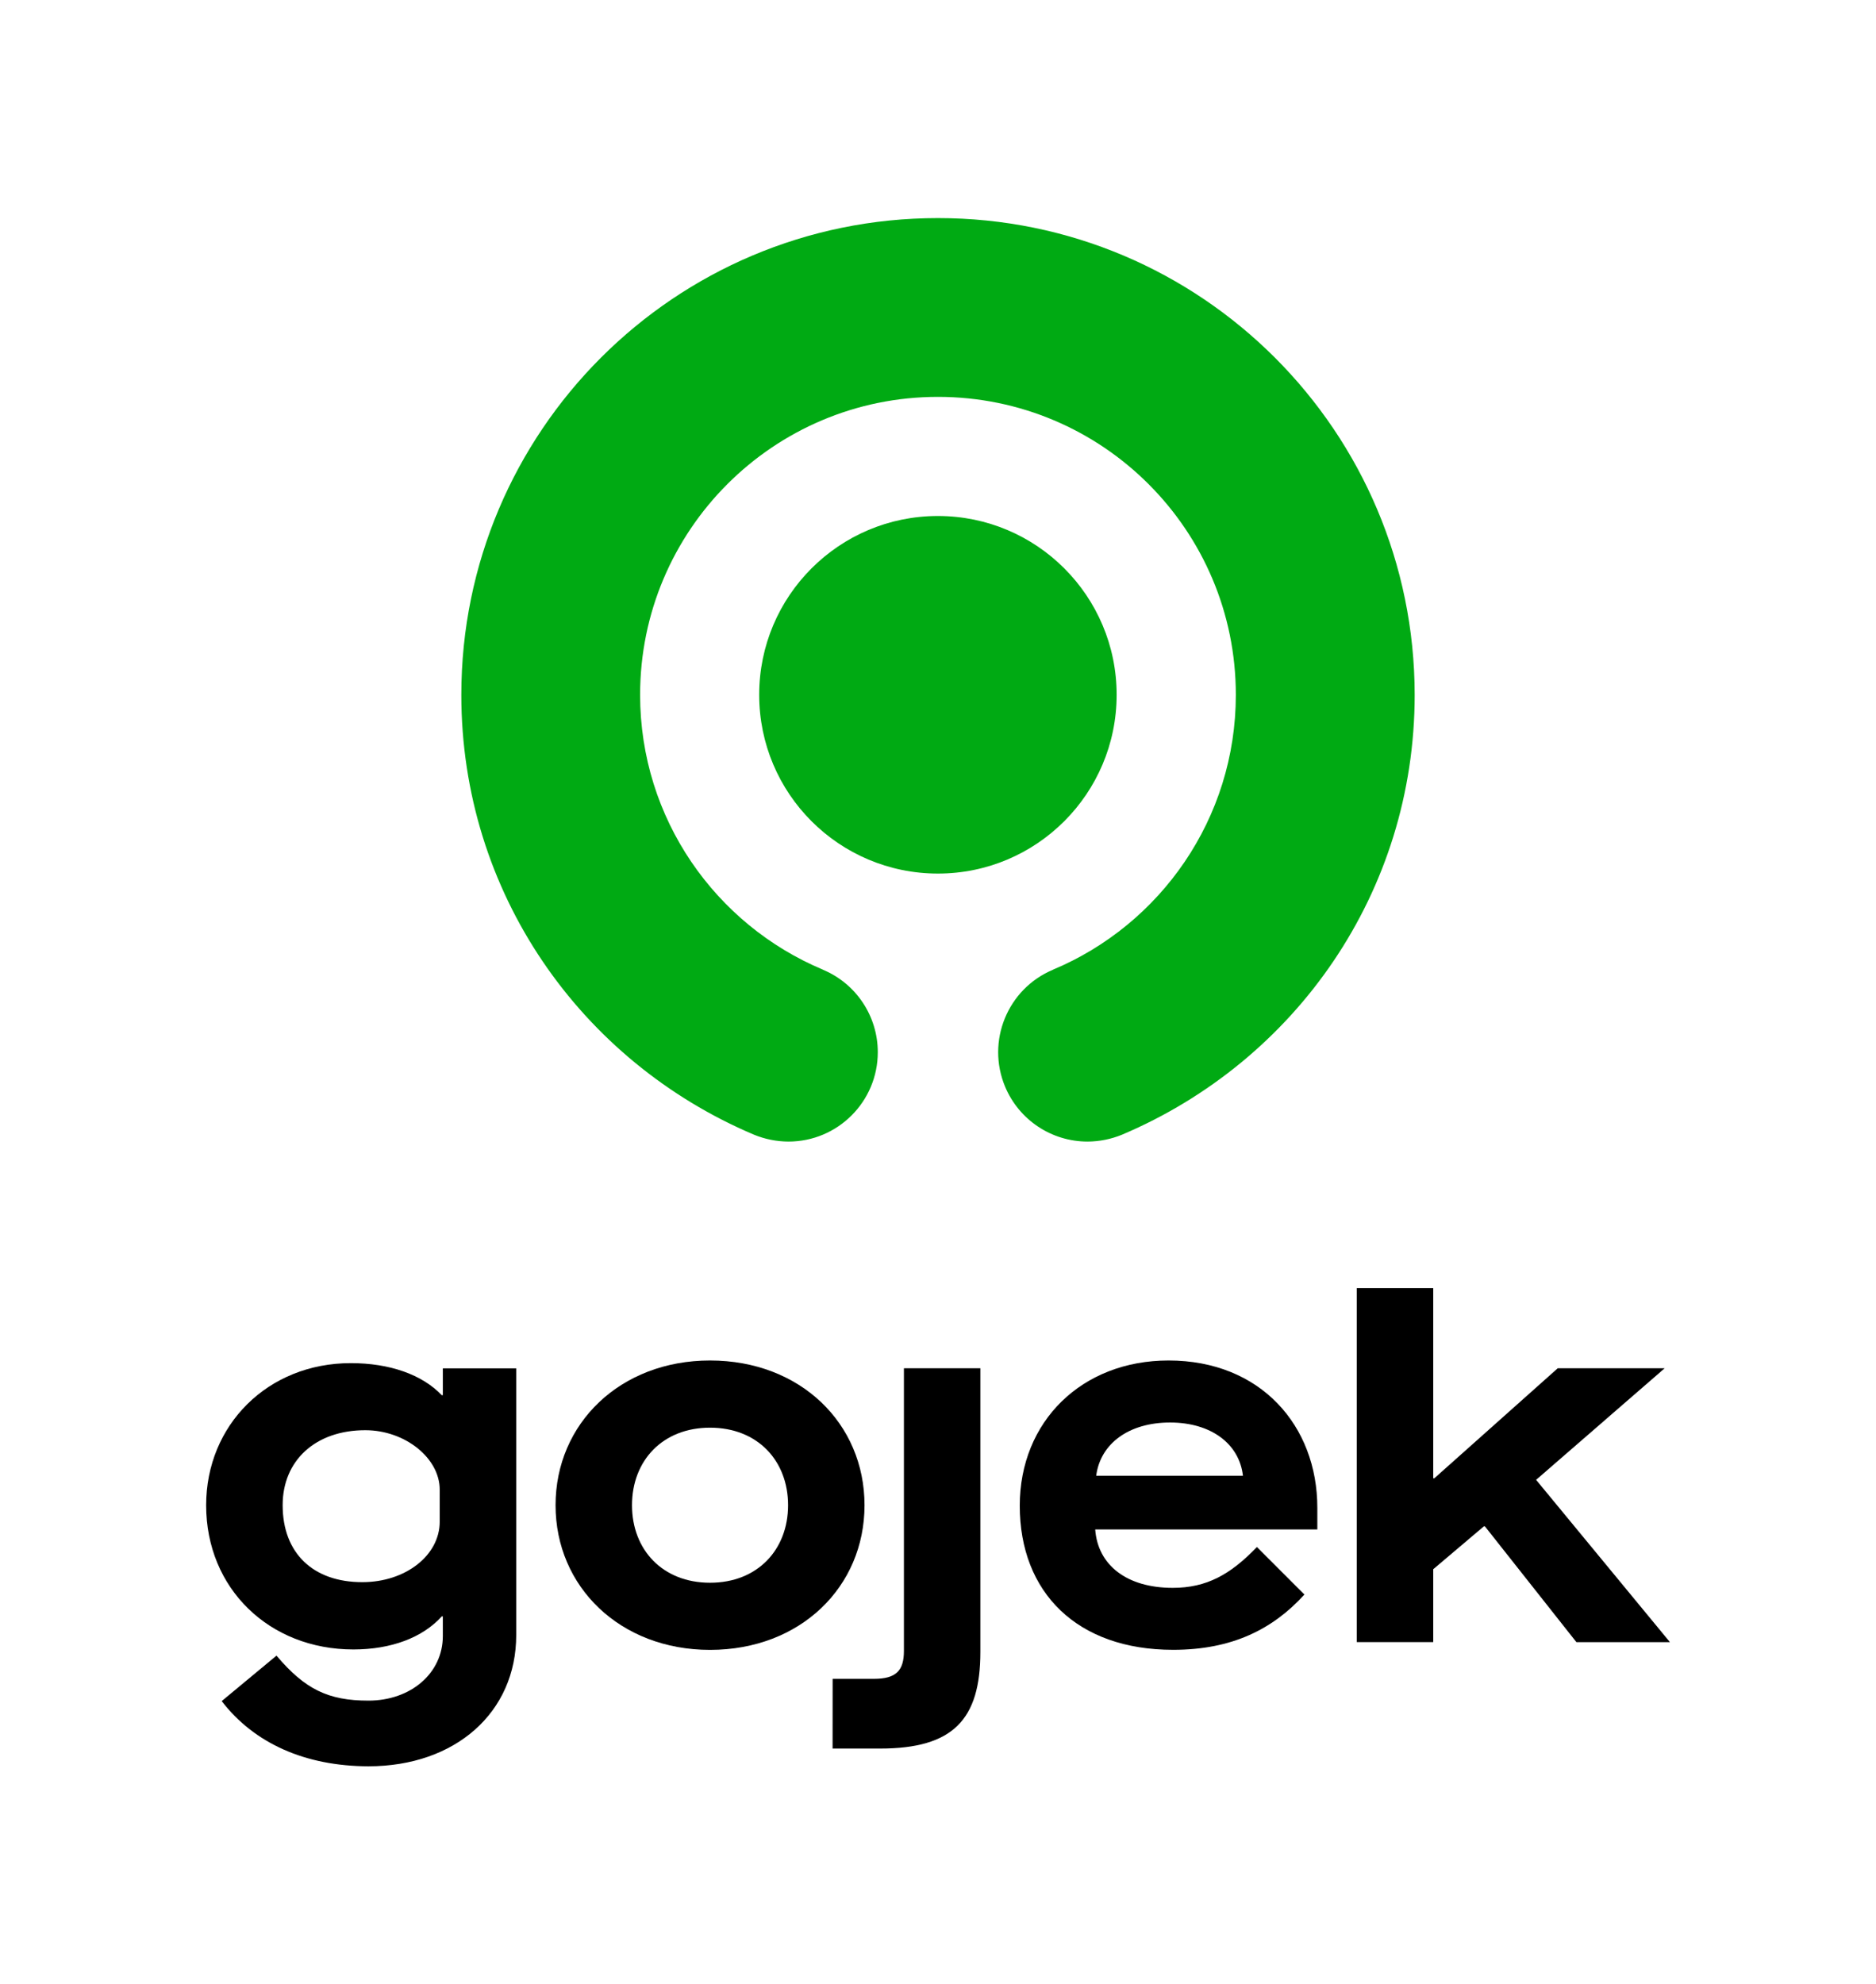 <?xml version="1.0" encoding="utf-8"?>
<!-- Generator: Adobe Illustrator 24.1.2, SVG Export Plug-In . SVG Version: 6.00 Build 0)  -->
<svg version="1.1" id="Layer_1" xmlns="http://www.w3.org/2000/svg" xmlns:xlink="http://www.w3.org/1999/xlink" x="0px" y="0px"
	 viewBox="0 0 3195.1 3378.3" style="enable-background:new 0 0 3195.1 3378.3;" xml:space="preserve">
<style type="text/css">
	.st0{fill:#00AA13;}
</style>
<path class="st0" d="M1293,1182.9c0-168.1,136.3-304.4,304.4-304.4s304.4,136.3,304.4,304.4s-136.3,304.4-304.4,304.4
	S1293,1351.1,1293,1182.9"/>
<path class="st0" d="M1597.4,371.3c-448.3,0-811.7,363.4-811.7,811.7c0,336.5,203.2,623.8,498.3,748.8c18.7,7.7,38.6,11.7,58.8,11.8
	c84.1,0,152.2-68.2,152.2-152.2c0-61.3-36.8-116.7-93.4-140.4v-0.1c-182.9-76.6-311.4-257.2-311.4-467.9
	c0-280.2,227.1-507.3,507.3-507.3s507.3,227.1,507.3,507.3c0,210.7-128.5,391.3-311.4,467.9v0.1c-77.5,32.5-114,121.8-81.5,199.3
	c23.7,56.5,79.1,93.3,140.4,93.3c20.2-0.1,40.1-4.1,58.8-11.8c295-125,498.3-412.3,498.3-748.8
	C2409.1,734.6,2045.7,371.2,1597.4,371.3"/>
<path d="M377.6,2896.2l93.3-77.4c48.4,57.2,88,76.6,156.6,76.6c72.1,0,126.7-46.6,126.7-110V2752h-1.8
	c-32.6,36.1-86.2,56.3-150.5,56.3c-143.4,0-250.8-103.8-250.8-245.5c0-136.4,104.7-242,246.4-242c66,0,121.4,19.4,154.9,54.6h1.8
	v-45.7h125v454c0,132-103.8,223.5-251.7,223.5C520.1,3007,433,2968.3,377.6,2896.2z M748.9,2590.8v-54.6
	c0-53.7-59-101.2-126.7-101.2c-85.3,0-140.8,51.9-140.8,127.6c0,81.8,51.9,131.1,135.5,131.1C690.8,2693.8,748.9,2648,748.9,2590.8
	L748.9,2590.8z"/>
<path d="M946.2,2562.7c0-139,110-246.4,263.1-246.4c154,0,263.1,107.4,263.1,246.4S1363.3,2809,1209.3,2809
	C1056.2,2809,946.2,2701.7,946.2,2562.7z M1342.2,2562.7c0-75.7-51.9-132-132.9-132s-132.9,56.3-132.9,132s51.9,132,132.9,132
	S1342.2,2638.3,1342.2,2562.7L1342.2,2562.7z"/>
<path d="M1418.1,2858.3h70.4c37.8,0,51-14.1,51-47.5v-481.3h130.2v483c0,115.3-46.6,164.5-170.7,164.5h-81L1418.1,2858.3z"/>
<path d="M1736.8,2563.5c0-143.4,105.6-247.2,253.4-247.2c156.6,0,253.4,110.9,253.4,250.8v36.9h-378.3c4.4,60.7,53.7,99.4,132,99.4
	c58.1,0,98.5-22.9,143.4-69.5l80.9,80.9c-53.7,59-123.2,94.1-223.5,94.1C1834.5,2809,1736.8,2711.4,1736.8,2563.5z M2116.9,2512.5
	c-6.2-54.6-54.6-90.6-124.1-90.6c-70.4,0-118.8,36.1-125.8,90.6H2116.9z"/>
<path d="M2310.8,2193H2441v323.9h1.8l210.3-187.4h182.1l-219,190l227.9,276.3h-159.3L2529,2598.7h-1.8l-86.2,73v124.1h-130.2V2193z"
	/>
</svg>
